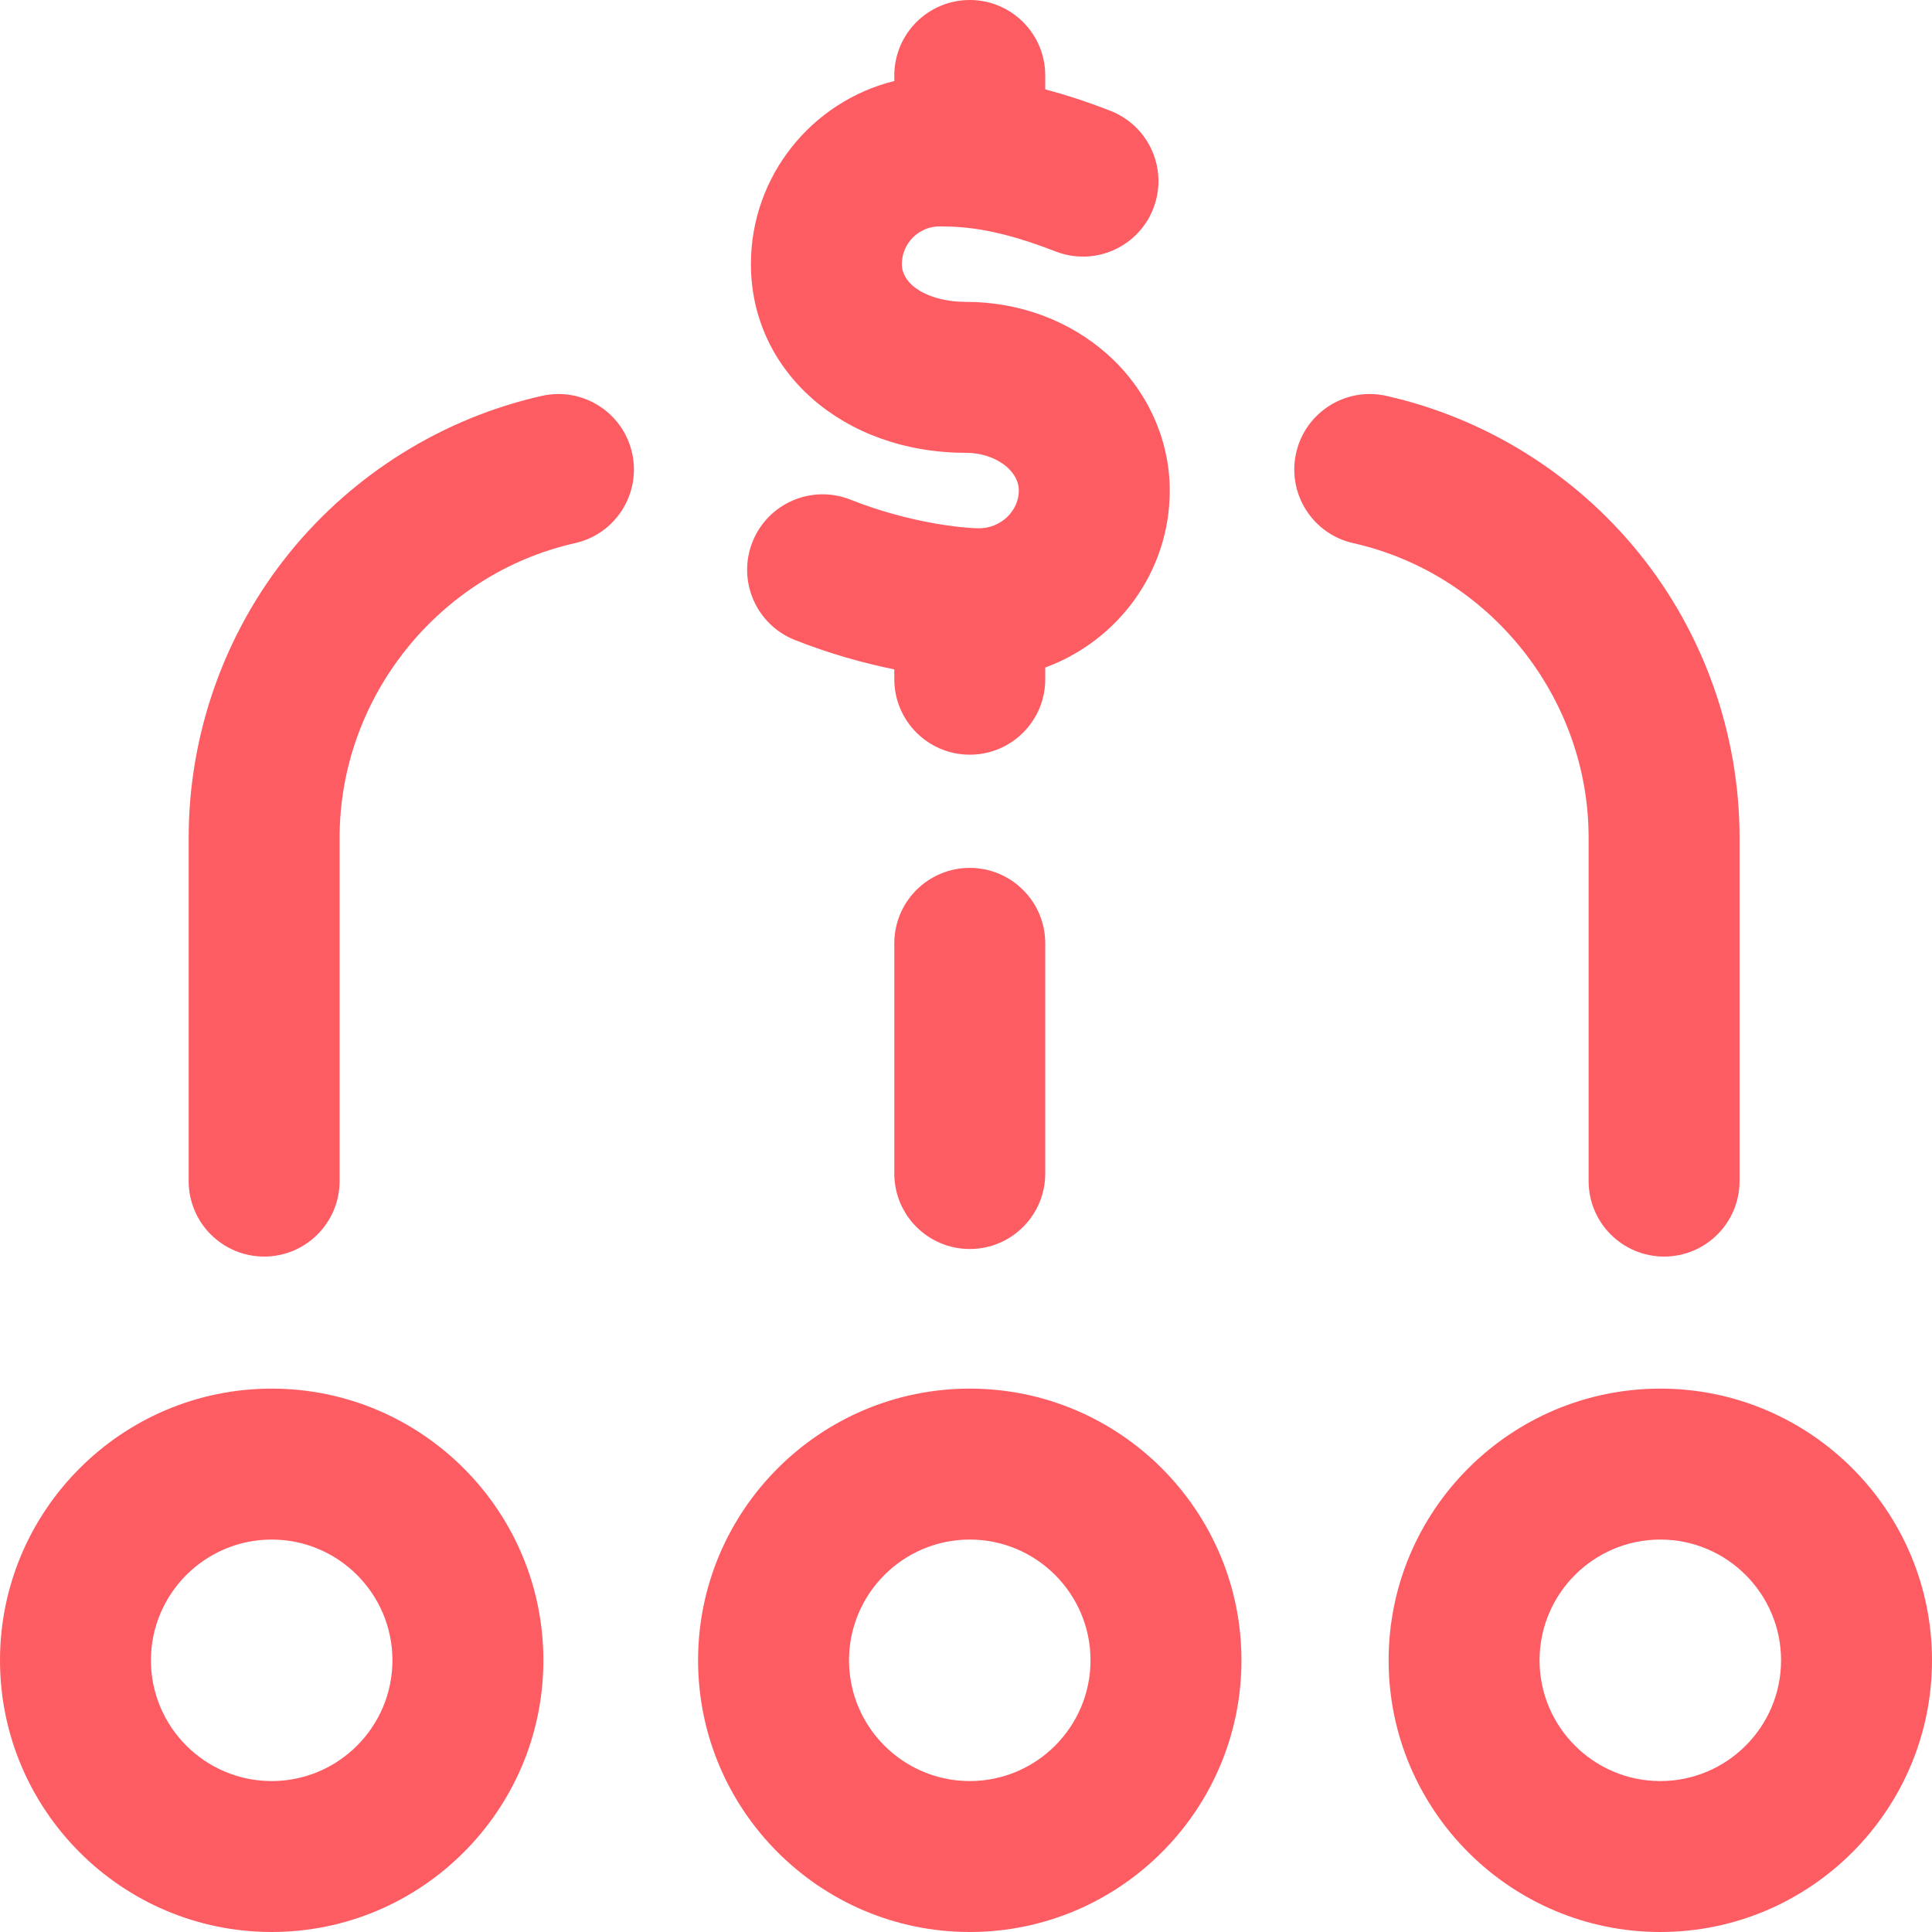 <svg width="120" height="120" viewBox="0 0 120 120" fill="none" xmlns="http://www.w3.org/2000/svg">
<path d="M16.875 86.25C7.57 86.25 0 93.82 0 103.125C0 112.43 7.57 120 16.875 120C26.18 120 33.75 112.43 33.75 103.125C33.75 93.82 26.18 86.25 16.875 86.25ZM16.875 110.625C12.739 110.625 9.375 107.261 9.375 103.125C9.375 98.99 12.739 95.625 16.875 95.625C21.011 95.625 24.375 98.99 24.375 103.125C24.375 107.261 21.011 110.625 16.875 110.625Z" fill="#FD5C63"/>
<path d="M60.82 32.812C59.841 32.812 56.495 32.493 52.825 31.035C50.42 30.079 47.694 31.253 46.738 33.659C45.782 36.065 46.957 38.791 49.362 39.747C51.508 40.599 53.636 41.189 55.547 41.577V42.188C55.547 44.776 57.646 46.875 60.235 46.875C62.824 46.875 64.922 44.776 64.922 42.188V41.461C69.433 39.806 72.656 35.503 72.656 30.469C72.656 27.273 71.238 24.182 68.764 21.989C66.407 19.9 63.295 18.75 60 18.75C57.729 18.75 56.016 17.742 56.016 16.406C56.016 15.114 57.067 14.062 58.359 14.062C60.024 14.062 62.05 14.251 65.567 15.619C67.98 16.557 70.696 15.362 71.634 12.949C72.573 10.536 71.377 7.819 68.965 6.881C67.463 6.297 66.126 5.868 64.922 5.55V4.688C64.922 2.099 62.823 0 60.234 0C57.645 0 55.547 2.099 55.547 4.688V5.031C50.439 6.294 46.641 10.914 46.641 16.406C46.641 23.087 52.384 28.125 60 28.125C61.779 28.125 63.281 29.198 63.281 30.469C63.281 31.739 62.154 32.812 60.82 32.812Z" fill="#FD5C63"/>
<path d="M60.234 53.906C57.645 53.906 55.547 56.005 55.547 58.594V72.891C55.547 75.48 57.645 77.578 60.234 77.578C62.823 77.578 64.922 75.48 64.922 72.891V58.594C64.922 56.005 62.823 53.906 60.234 53.906Z" fill="#FD5C63"/>
<path d="M60.234 86.25C50.929 86.25 43.359 93.82 43.359 103.125C43.359 112.43 50.929 120 60.234 120C69.539 120 77.109 112.43 77.109 103.125C77.109 93.82 69.539 86.25 60.234 86.25ZM60.234 110.625C56.099 110.625 52.734 107.261 52.734 103.125C52.734 98.99 56.099 95.625 60.234 95.625C64.37 95.625 67.734 98.99 67.734 103.125C67.734 107.261 64.37 110.625 60.234 110.625Z" fill="#FD5C63"/>
<path d="M103.125 86.25C93.82 86.25 86.25 93.82 86.25 103.125C86.25 112.43 93.82 120 103.125 120C112.43 120 120 112.43 120 103.125C120 93.82 112.43 86.25 103.125 86.25ZM103.125 110.625C98.99 110.625 95.625 107.261 95.625 103.125C95.625 98.99 98.99 95.625 103.125 95.625C107.261 95.625 110.625 98.99 110.625 103.125C110.625 107.261 107.261 110.625 103.125 110.625Z" fill="#FD5C63"/>
<path d="M33.661 24.588C27.527 25.964 21.958 29.425 17.981 34.334C13.943 39.318 11.719 45.601 11.719 52.026V73.359C11.719 75.948 13.817 78.047 16.406 78.047C18.995 78.047 21.094 75.948 21.094 73.359V52.026C21.094 43.328 27.242 35.636 35.714 33.736C38.24 33.169 39.828 30.662 39.261 28.136C38.695 25.61 36.187 24.021 33.661 24.588Z" fill="#FD5C63"/>
<path d="M98.672 52.026V73.359C98.672 75.948 100.77 78.047 103.359 78.047C105.948 78.047 108.047 75.948 108.047 73.359V52.026C108.047 45.601 105.823 39.318 101.784 34.334C97.807 29.425 92.238 25.964 86.104 24.588C83.577 24.022 81.071 25.61 80.504 28.136C79.938 30.662 81.526 33.169 84.052 33.736C92.523 35.636 98.672 43.328 98.672 52.026Z" fill="#FD5C63"/>
</svg>
